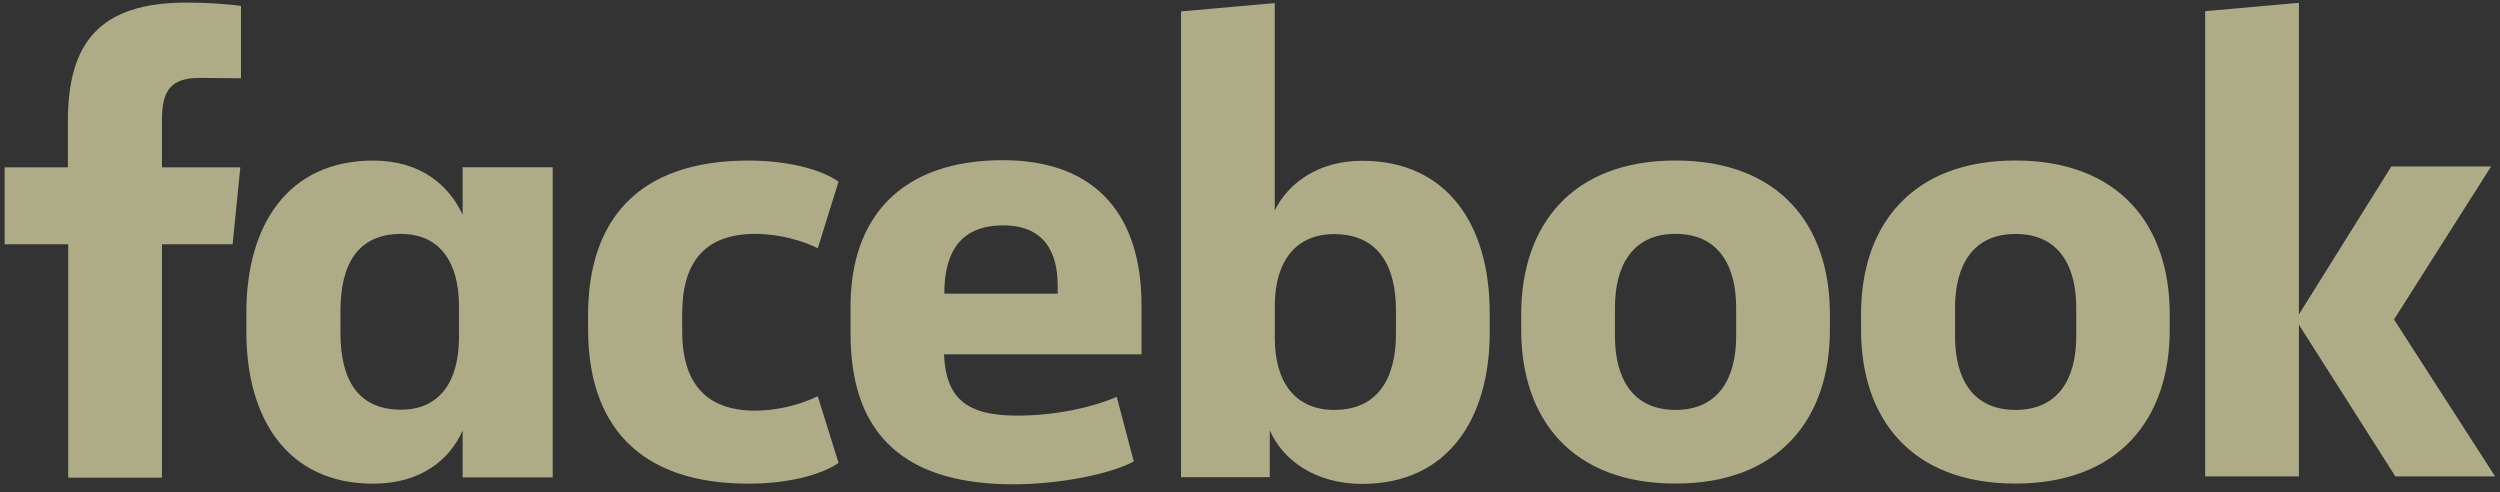 <svg width="249" height="49" viewBox="0 0 249 49" fill="none" xmlns="http://www.w3.org/2000/svg">
<rect x="0" y="0" width="249" height="49" fill="#333333" stroke="none"/>
<path opacity="0.6" d="M19.899 7.759C16.964 7.759 16.132 9.06 16.132 11.927V16.663H23.935L23.168 24.33H16.132V47.575H6.795V24.33H0.463V16.663H6.763V12.061C6.763 4.326 9.864 0.258 18.566 0.258C20.434 0.258 22.668 0.392 24.001 0.592V7.795M24.538 33.071C24.538 41.708 28.64 48.175 37.176 48.175C41.845 48.175 44.78 45.841 46.079 42.877V47.546H55.049V16.659H46.079V21.395C44.711 18.429 41.879 15.994 37.176 15.994C28.63 15.994 24.538 22.497 24.538 31.099M33.909 30.964C33.909 26.362 35.609 23.297 39.945 23.297C43.779 23.297 45.715 26.098 45.715 30.5V33.601C45.715 38.004 43.781 40.804 39.945 40.804C35.611 40.804 33.909 37.769 33.909 33.137V30.964ZM74.524 15.992C63.581 15.997 58.575 21.896 58.575 31.367V32.8C58.575 42.269 63.576 48.173 74.548 48.173C78.211 48.173 81.617 47.406 83.519 46.105L81.451 39.468C79.5 40.391 77.373 40.88 75.215 40.902C70.146 40.902 67.946 37.967 67.946 32.998V31.199C67.946 26.198 70.144 23.295 75.215 23.295C77.657 23.295 80.018 23.996 81.451 24.728L83.519 18.092C81.62 16.759 78.184 15.992 74.548 15.992M84.718 33.264C84.718 42.335 89.12 48.237 100.923 48.237C105.392 48.237 110.46 47.27 112.927 45.966L111.227 39.53C108.492 40.697 104.791 41.397 101.29 41.397C96.089 41.397 94.221 39.53 94.021 35.293H113.693V30.361C113.693 21.815 109.494 15.955 99.888 15.955C89.682 15.955 84.716 21.725 84.716 30.493V33.284M94.052 29.25C94.052 25.082 95.688 22.448 99.912 22.448C104.014 22.448 105.348 25.116 105.348 28.483V29.25H94.052ZM148.372 31.118C148.372 22.482 144.204 16.014 135.668 16.014C131.334 16.014 128.333 18.211 126.966 20.946V0.307L117.629 1.137V47.529H126.468V42.86C127.769 45.827 131.002 48.195 135.673 48.195C144.219 48.195 148.377 41.693 148.377 33.091M139.04 33.225C139.04 37.559 137.341 40.828 132.873 40.828C129.039 40.828 126.971 38.094 126.971 33.692V30.456C126.971 26.054 129.039 23.319 132.873 23.319C137.341 23.319 139.04 26.555 139.04 30.923V33.225ZM151.512 32.859C151.512 41.761 156.581 48.163 166.885 48.163C177.189 48.163 182.258 41.727 182.258 32.859V31.291C182.258 22.389 177.189 15.987 166.885 15.987C156.581 15.987 151.512 22.423 151.512 31.291V32.859ZM172.921 33.494C172.921 37.596 171.221 40.828 166.885 40.828C162.549 40.828 160.849 37.593 160.849 33.494V30.627C160.849 26.525 162.549 23.293 166.885 23.293C171.221 23.293 172.921 26.528 172.921 30.627V33.494ZM185.359 32.859C185.359 41.761 190.427 48.163 200.731 48.163C211.035 48.163 216.104 41.727 216.104 32.859V31.291C216.104 22.389 211.035 15.987 200.731 15.987C190.427 15.987 185.359 22.423 185.359 31.291V32.859ZM206.796 33.494C206.796 37.596 205.097 40.828 200.761 40.828C196.424 40.828 194.722 37.654 194.722 33.504V30.637C194.722 26.535 196.422 23.302 200.758 23.302C205.095 23.302 206.794 26.538 206.794 30.637L206.796 33.494ZM228.972 0.282L219.635 1.112V47.446H228.972V32.341L238.575 47.446H248.512L238.443 31.819L248.112 16.583H238.174L228.969 31.321" fill="#FFFDBF"/>
</svg>
